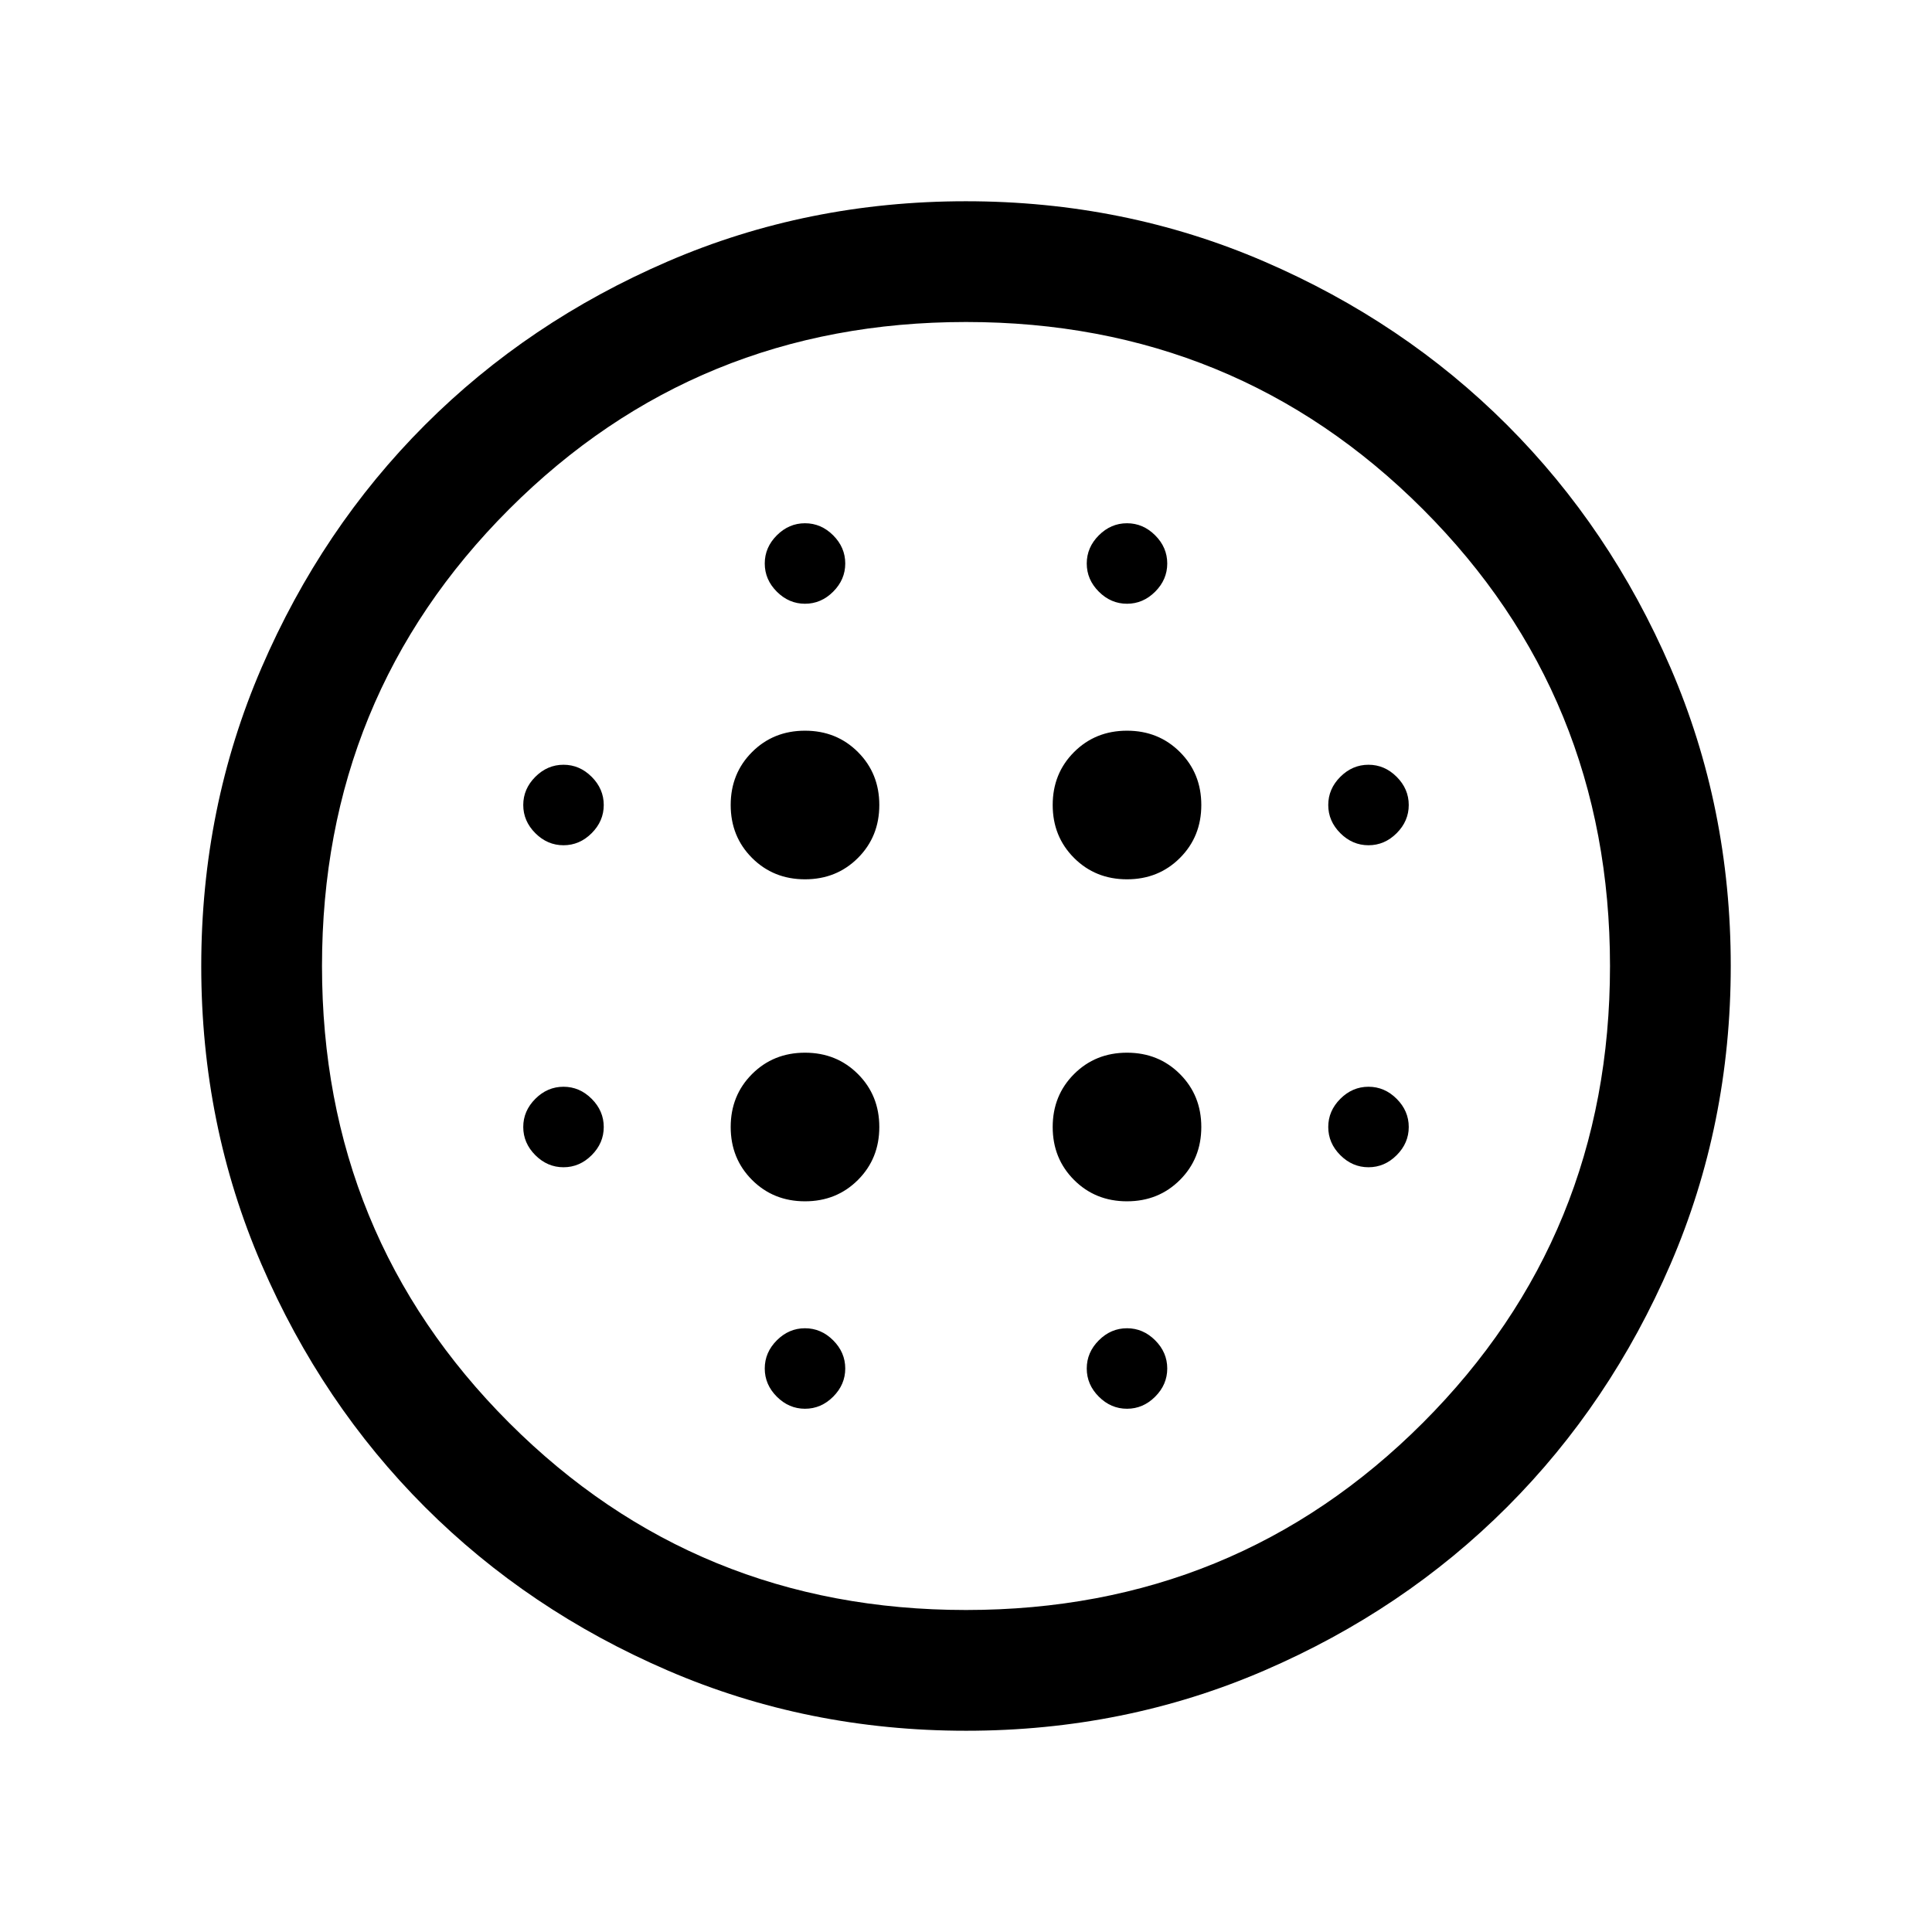 <svg xmlns="http://www.w3.org/2000/svg" height="24" viewBox="0 -960 960 960" width="24"><path d="M400-523.077q15.692 0 26.308-10.616 10.615-10.615 10.615-26.307 0-15.692-10.615-26.307-10.616-10.616-26.308-10.616t-26.308 10.616Q363.077-575.692 363.077-560q0 15.692 10.615 26.307 10.616 10.616 26.308 10.616Zm0 160q15.692 0 26.308-10.615 10.615-10.616 10.615-26.308t-10.615-26.308Q415.692-436.923 400-436.923t-26.308 10.615Q363.077-415.692 363.077-400t10.615 26.308q10.616 10.615 26.308 10.615ZM280-540q8 0 14-6t6-14q0-8-6-14t-14-6q-8 0-14 6t-6 14q0 8 6 14t14 6Zm120 280q8 0 14-6t6-14q0-8-6-14t-14-6q-8 0-14 6t-6 14q0 8 6 14t14 6ZM280-380q8 0 14-6t6-14q0-8-6-14t-14-6q-8 0-14 6t-6 14q0 8 6 14t14 6Zm120-280q8 0 14-6t6-14q0-8-6-14t-14-6q-8 0-14 6t-6 14q0 8 6 14t14 6Zm160 136.923q15.692 0 26.307-10.616 10.616-10.615 10.616-26.307 0-15.692-10.616-26.307-10.615-10.616-26.307-10.616-15.692 0-26.307 10.616-10.616 10.615-10.616 26.307 0 15.692 10.616 26.307 10.615 10.616 26.307 10.616ZM560-660q8 0 14-6t6-14q0-8-6-14t-14-6q-8 0-14 6t-6 14q0 8 6 14t14 6Zm120 280q8 0 14-6t6-14q0-8-6-14t-14-6q-8 0-14 6t-6 14q0 8 6 14t14 6Zm0-160q8 0 14-6t6-14q0-8-6-14t-14-6q-8 0-14 6t-6 14q0 8 6 14t14 6ZM480.067-100.001q-78.836 0-148.204-29.92-69.369-29.92-120.682-81.21-51.314-51.291-81.247-120.629-29.933-69.337-29.933-148.173t29.92-148.204q29.92-69.369 81.21-120.682 51.291-51.314 120.629-81.247 69.337-29.933 148.173-29.933t148.204 29.92q69.369 29.92 120.682 81.21 51.314 51.291 81.247 120.629 29.933 69.337 29.933 148.173t-29.92 148.204q-29.92 69.369-81.21 120.682-51.291 51.314-120.629 81.247-69.337 29.933-148.173 29.933ZM480-160q134 0 227-93t93-227q0-134-93-227t-227-93q-134 0-227 93t-93 227q0 134 93 227t227 93Zm80-100q8 0 14-6t6-14q0-8-6-14t-14-6q-8 0-14 6t-6 14q0 8 6 14t14 6Zm0-103.077q15.692 0 26.307-10.615 10.616-10.616 10.616-26.308t-10.616-26.308Q575.692-436.923 560-436.923q-15.692 0-26.307 10.615-10.616 10.616-10.616 26.308t10.616 26.308q10.615 10.615 26.307 10.615ZM480-480Z"/></svg>